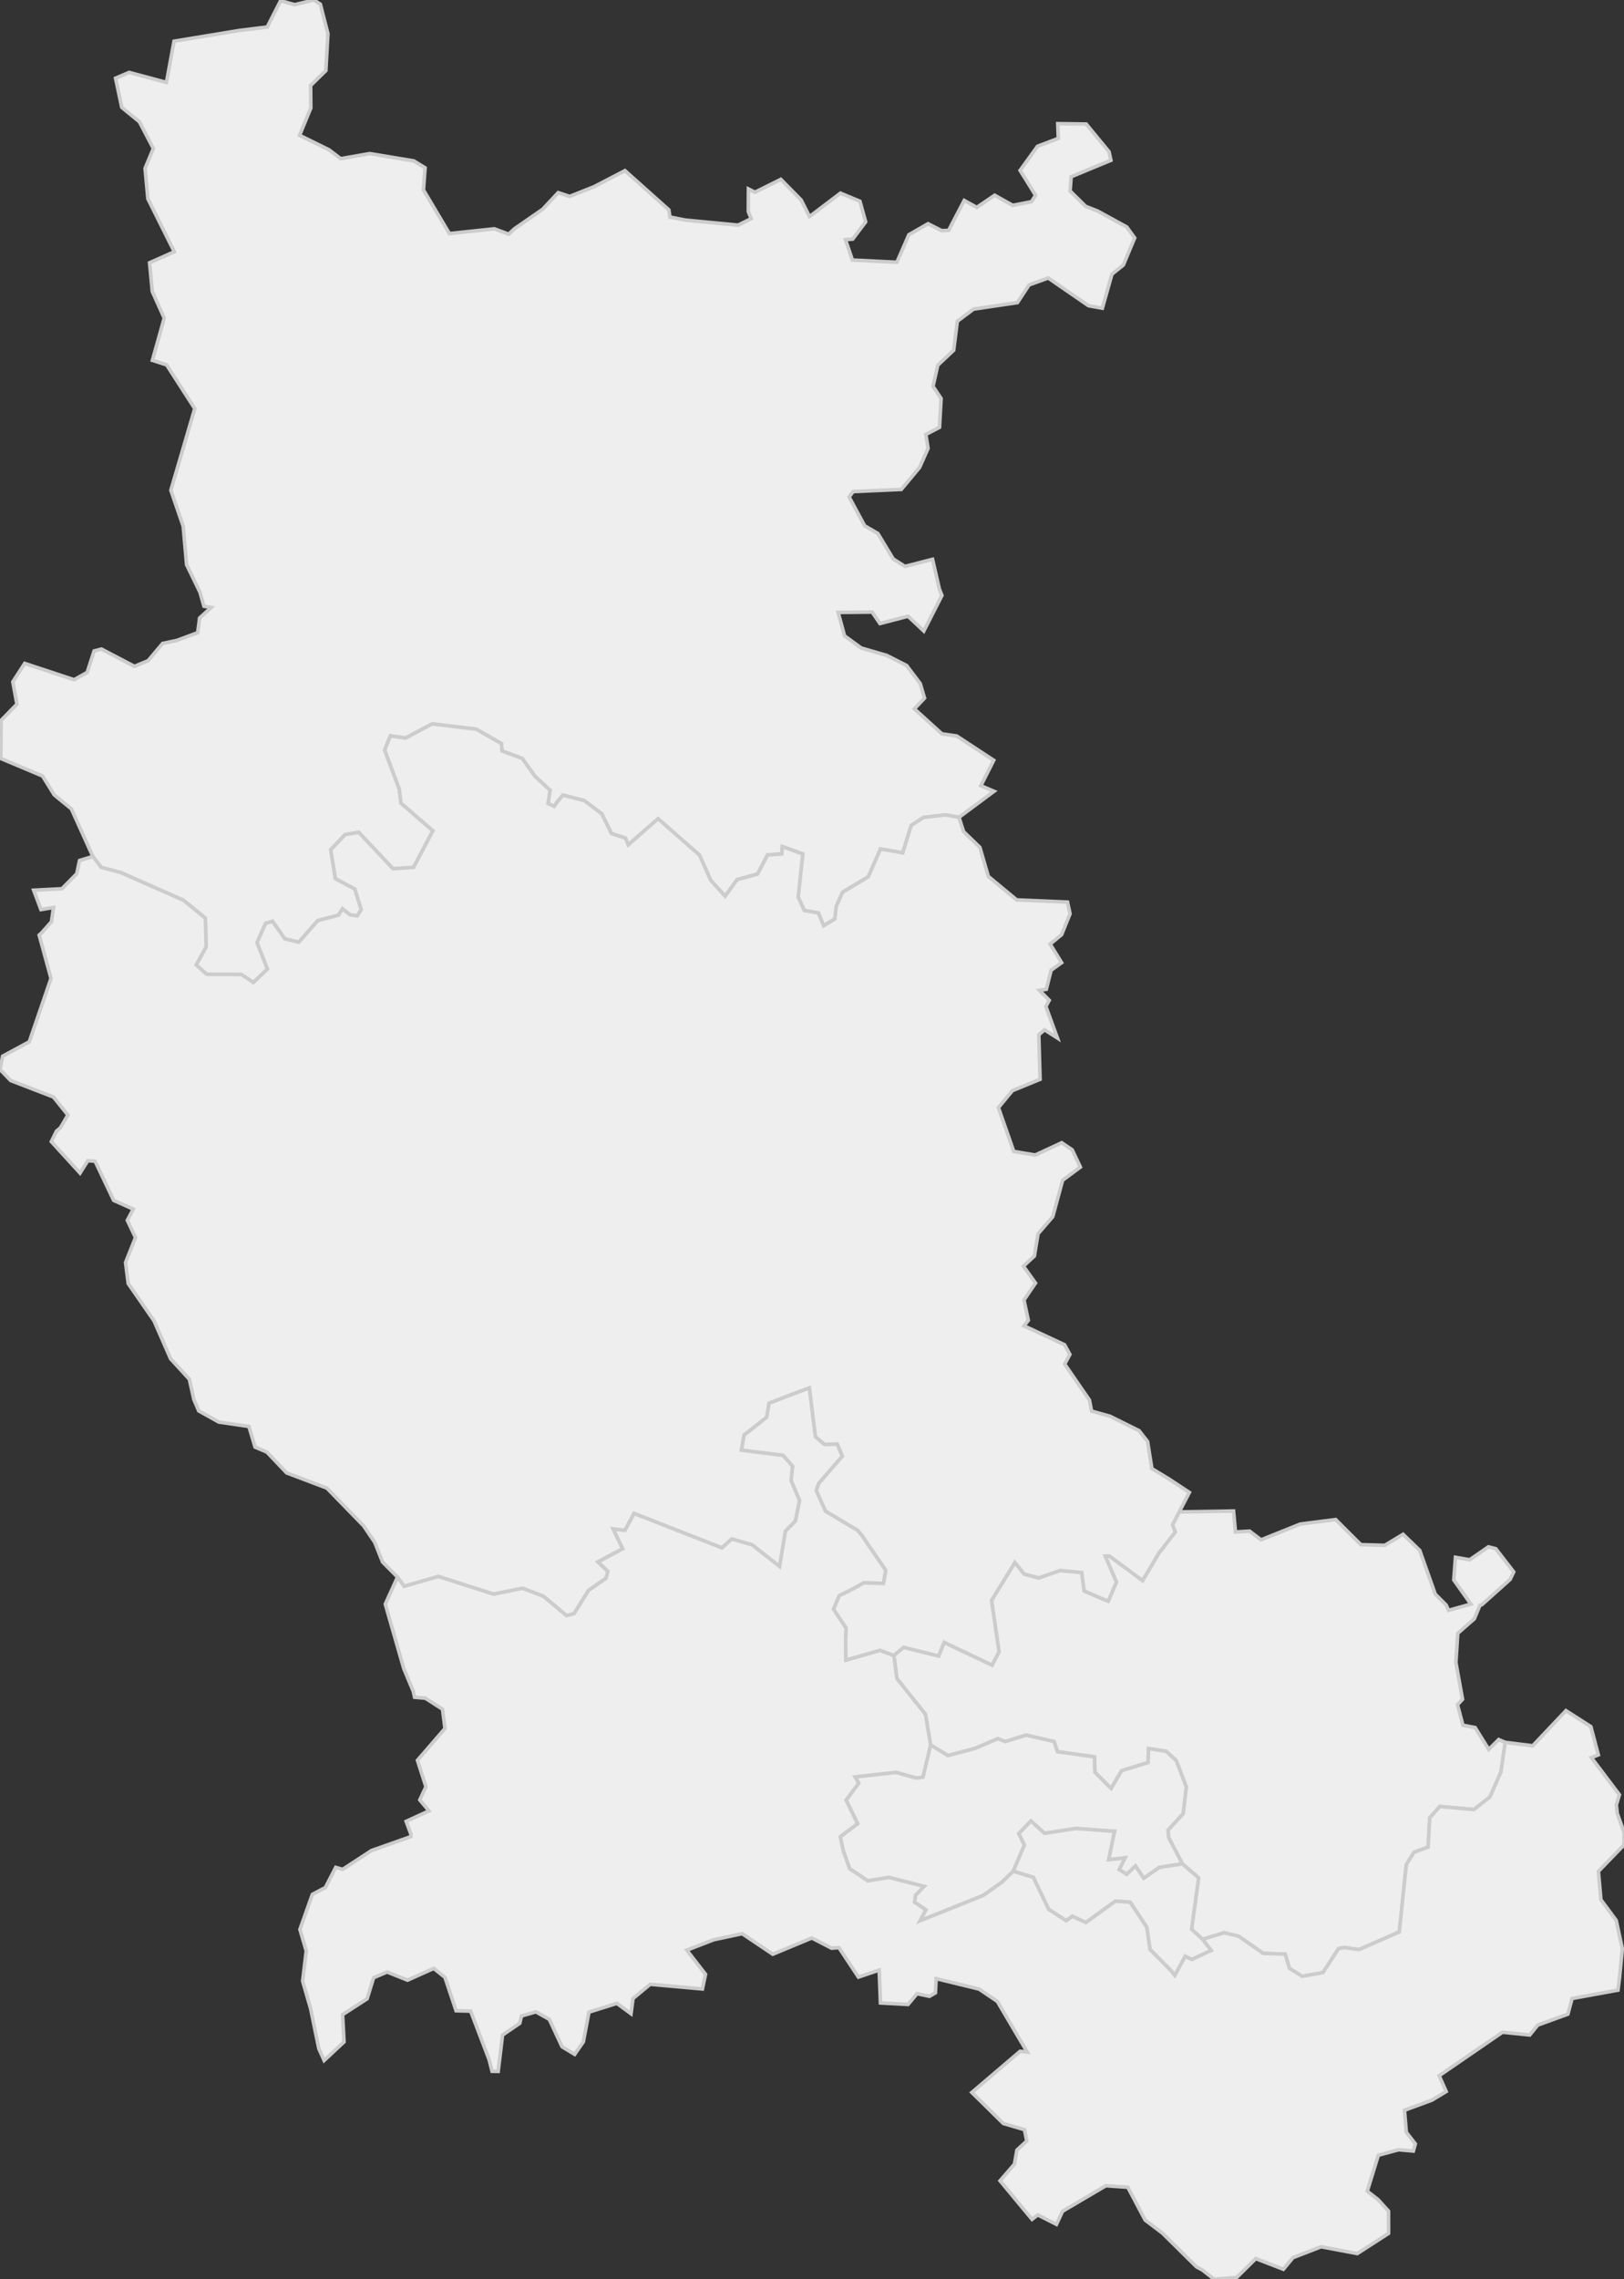 <svg xmlns="http://www.w3.org/2000/svg" version="1.1" xmlns:xlink="http://www.w3.org/1999/xlink" xmlns:svgjs="http://svgjs.dev/svgjs" width="453.301" height="635.775" fill="#eeeeee" stroke="#cccccc" xmlns:sodipodi="http://sodipodi.sourceforge.net/DTD/sodipodi-0.dtd"><rect width="100%" height="100%" fill="#333333" stroke="none"/><path class="circo" id="id-042-01" d="M291.567 511.402L287.762 507.969L284.384 511.464L285.945 514.659L284.388 518.275L282.824 521.967L279.712 524.989L274.459 528.716L256.792 535.796L258.428 532.732L255.279 530.597L255.528 528.683L257.927 526.187L248.098 523.692L242.24 524.655L237.164 521.286L235.363 516.202L234.543 512.333L239.374 508.695L236.167 502.13L239.684 497.384L238.657 495.648L250.154 494.371L255.715 495.957L257.606 495.705L259.751 486.707L264.593 489.67L272.095 487.7L278.562 484.955L280.572 485.792L286.398 483.971L294.262 485.763L295.181 488.596L305.525 490.041L305.623 494.316L310.144 498.851L313.05 493.91L320.441 491.611L320.562 487.716L325.52 488.479L328.345 491.092L331.146 498.424L330.267 505.922L326.061 510.486L326.224 512.556L330.062 519.893L323.61 520.9L319.244 523.927L316.931 520.496L314.494 522.826L312.391 521.505L314.032 518.233L309.436 518.765L311.077 510.834L300.316 510.044L291.567 511.402z">
      <title id="t199">Première circonscription de la Loire</title>
      <desc id="d199">Cantons de : Saint-Etienne Nord-Est I, Saint-Etienne Nord-Est II, Saint-Etienne Nord-Ouest I, Saint-Etienne Nord-Ouest II.</desc>
    </path><path class="circo" id="id-042-02" d="M320.091 537.581L315.469 530.622L311.361 530.302L303.077 536.275L299.3 534.518L297.615 535.785L292.705 532.591L288.431 523.679L282.824 521.967L284.388 518.275L285.945 514.659L284.384 511.464L287.762 507.969L291.567 511.402L300.316 510.044L311.077 510.834L309.436 518.765L314.032 518.233L312.391 521.505L314.494 522.826L316.931 520.496L319.244 523.927L323.61 520.9L330.062 519.893L334.588 523.806L332.63 538.146L335.696 540.945L338.11 544.059L332.658 546.572L330.816 545.715L327.904 551.05L326.934 549.773L320.999 543.8L320.091 537.581z">
      <title id="t200">Deuxième circonscription de la Loire</title>
      <desc id="d200">Cantons de : Saint-Etienne Sud-Est I, Saint-Etienne Sud-Est II, Saint-Etienne Sud-Est III, Saint-Etienne Sud-Ouest I, Saint-Etienne Sud-Ouest II</desc>
    </path><path class="circo" id="id-042-03" d="M404.319 449.199L403.663 447.715L400.621 444.689L396.284 432.468L391.634 427.981L386.536 431.06L379.841 430.869L372.824 423.865L362.905 425.14L351.99 429.526L348.798 427.097L344.848 427.333L344.315 421.487L329.139 421.742L327.273 425.366L328.038 427.344L323.465 433.23L318.933 440.893L309.669 434.033L308.497 434.056L311.619 441.312L309.339 446.627L307.506 445.884L302.64 443.796L301.925 438.639L295.887 438.073L289.956 440.139L285.888 439.073L283.284 435.852L276.757 446.421L278.86 460.762L276.902 464.471L263.538 458.126L261.994 461.919L252.211 459.507L249.495 461.785L250.344 468.216L258.307 478.188L259.751 486.707L264.593 489.67L272.095 487.7L278.562 484.955L280.572 485.792L286.398 483.971L294.262 485.763L295.181 488.596L305.525 490.041L305.623 494.316L310.144 498.851L313.05 493.91L320.441 491.611L320.562 487.716L325.52 488.479L328.345 491.092L331.146 498.424L330.267 505.922L326.061 510.486L326.224 512.556L330.062 519.893L334.588 523.806L332.63 538.146L335.696 540.945L341.7 539.13L345.767 540.112L352.575 544.881L358.715 545.066L359.924 549.078L363.498 551.274L369.286 550.233L373.649 543.53L375.23 543.251L379.358 543.819L390.583 538.897L392.531 520.137L394.688 516.691L398.616 515.233L399.095 507.05L401.889 503.916L411.422 504.759L415.885 501.247L418.97 494.251L420.14 486.022L418.334 485.241L415.555 487.993L411.749 481.896L408.34 481.24L406.826 475.529L408.23 474.002L406.38 463.782L406.904 455.592L411.52 451.558L413.086 447.793L413.579 447.667L421.52 440.56L422.508 438.466L417.517 432.011L415.462 431.481L410.22 435.088L406.261 434.398L405.787 440.702L410.566 447.455L404.319 449.199z">
      <title id="t201">Troisième circonscription de la Loire</title>
      <desc id="d201">Cantons de : La Grand-Croix, Rive-de-Gier, Saint-Chamond Nord, Saint-Chamond Sud, Saint-Héand.</desc>
    </path><path class="circo" id="id-042-04" d="M384.723 601.191L381.642 611.22L384.679 613.582L387.574 616.785L387.578 622.984L378.86 628.614L368.755 626.716L360.903 629.758L358.229 632.994L350.517 630.017L345.194 635.28L338.901 635.775L335.65 633.219L333.998 632.334L324.5 622.953L319.647 619.275L314.8 610.12L308.671 609.699L296.581 616.814L294.886 620.466L289.664 617.824L288.071 619.068L279.144 608.309L283.148 603.684L283.855 599.752L286.589 597.214L285.976 594.064L280.046 592.323L271.269 583.673L284.753 572.182L286.719 572.407L278.385 558.288L273.301 554.84L261.301 551.92L261.1 555.883L259.439 556.852L255.965 556.125L253.462 559.128L245.759 558.709L245.406 549.539L239.613 551.495L234.16 543.273L232.126 543.443L226.603 540.582L215.708 545.117L207.163 539.386L199.208 541.077L191.702 543.981L196.927 550.71L196.058 554.805L181.482 553.499L176.686 557.479L176.132 561.709L172.183 558.821L164.386 561.273L162.835 569.53L160.405 573.046L156.879 570.919L153.328 563.285L149.6 561.188L145.562 562.344L145.074 564.38L140.272 567.655L139.056 577.799L137.352 577.777L136.521 574.511L131.368 560.989L127.309 560.883L124.189 551.561L121.076 549.071L113.748 552.353L108.048 550.066L104.282 551.672L102.475 557.539L95.626 561.974L96.027 569.57L90.476 574.744L88.994 571.449L86.71 560.33L84.474 552.607L85.48 544.19L83.718 538.197L87.192 528.419L90.821 526.52L93.717 520.894L95.645 521.451L103.67 516.207L114.697 512.304L114.71 511.65L113.373 508.055L119.733 505.132L117.176 502.073L118.891 498.39L116.522 491.026L124.205 482.158L123.516 476.771L118.726 473.698L115.725 473.437L115.369 471.827L112.698 465.416L107.545 447.45L110.964 439.91L112.818 442.458L122.386 439.713L137.593 444.595L137.839 444.626L145.916 443.01L151.715 445.251L158.146 450.638L160.224 450.081L164.266 443.606L169.128 440.241L169.634 438.301L166.859 435.677L173.77 432.007L171.117 426.458L174.425 426.865L176.96 422.132L201.523 431.74L204.252 429.265L209.955 430.904L217.575 436.902L219.212 427.118L221.986 424.285L223.159 418.538L220.802 412.982L221.212 408.973L218.553 405.967L206.925 404.515L207.676 400.291L213.991 395.324L214.634 391.409L222.186 388.497L225.934 387.127L227.617 400.744L230.174 402.924L233.699 402.777L235.135 406.192L228.554 413.776L227.853 415.756L230.44 421.523L239.382 426.855L240.463 428.114L247.248 438.026L246.611 441.678L241.122 441.524L237.945 443.294L234.277 445.11L232.671 448.872L236.183 454.14L236.03 458.318L236.13 463.066L245.63 460.345L249.495 461.785L250.344 468.216L258.307 478.188L259.751 486.707L257.606 495.705L255.715 495.957L250.154 494.371L238.657 495.648L239.684 497.384L236.167 502.13L239.374 508.695L234.543 512.333L235.363 516.202L237.164 521.286L242.24 524.655L248.098 523.692L257.927 526.187L255.528 528.683L255.279 530.597L258.428 532.732L256.792 535.796L274.459 528.716L279.712 524.989L282.824 521.967L288.431 523.679L292.705 532.591L297.615 535.785L299.3 534.518L303.077 536.275L311.361 530.302L315.469 530.622L320.091 537.581L320.999 543.8L326.934 549.773L327.904 551.05L330.816 545.715L332.658 546.572L338.11 544.059L335.696 540.945L341.7 539.13L345.767 540.112L352.575 544.881L358.715 545.066L359.924 549.078L363.498 551.274L369.286 550.233L373.649 543.53L375.23 543.251L379.358 543.819L390.583 538.897L392.531 520.137L394.688 516.691L398.616 515.233L399.095 507.05L401.889 503.916L411.422 504.759L415.885 501.247L418.97 494.251L420.14 486.022L427.819 486.973L437.098 477.178L444.048 481.628L446.134 489.503L444.201 490.279L452.019 500.627L451.167 503.461L451.424 505.873L453.299 511.055L453.301 514.622L446.158 522.001L446.854 529.903L451.132 535.7L452.832 543.609L452.056 551.636L451.62 555.13L438.797 557.472L437.643 561.831L429.227 564.878L426.98 567.646L419.376 566.873L401.705 579.008L403.67 583.415L399.704 585.809L392.034 588.64L392.543 594.783L395.059 598.019L394.497 600.02L390.372 599.658L384.723 601.191z">
      <title id="t202">Quatrième circonscription de la Loire</title>
      <desc id="d202">Cantons de : Bourg-Argental, Le Chambon-Feugerolles, Firminy, Pélussin, Saint-Genest-Malifaux, Saint-Bonnet-le-Château, Saint-Just-Saint-Rambert, Saint-Jean-Soleymieux</desc>
    </path><path class="circo" id="id-042-05" d="M303.821 85.273L292.586 77.544L287.238 79.473L283.991 84.416L271.732 86.227L267.215 89.615L266.195 97.688L261.766 101.866L260.431 107.779L262.686 111.156L262.239 119.2L258.422 121.195L259.051 125.074L256.682 130.392L251.589 136.519L238.132 137.129L237.004 138.617L241.356 146.677L245.032 148.804L249.324 155.913L252.604 158.001L259.969 156.093L260.3 156.022L262.207 164.332L262.919 166.096L257.857 176.029L253.465 171.902L245.612 173.934L243.439 170.736L233.947 170.833L235.734 177.357L240.38 180.753L247.506 182.817L253.066 185.645L256.864 190.681L258.06 194.725L255.228 197.734L262.911 204.699L267.049 205.302L277.375 212.071L273.788 219.163L277.458 220.733L267.685 227.989L263.973 227.316L257.81 228.006L254.33 230.253L251.986 237.898L245.771 236.813L242.386 244.544L235.188 248.893L233.417 252.823L233.039 256.345L229.892 258.23L228.457 254.696L226.589 254.337L224.513 253.98L222.785 250.221L224.071 238.207L218.375 236.145L218.212 238.199L214.239 238.484L211.463 243.803L205.724 245.383L202.417 250L198.383 245.565L195.258 238.542L183.684 228.381L175.359 235.666L174.552 233.763L170.672 232.504L167.968 227.016L163.117 223.33L157.133 221.802L155.774 223.39L154.673 224.937L152.957 224.15L153.538 220.417L149.344 216.57L145.79 211.581L140.124 209.466L139.952 207.427L132.955 203.407L120.629 201.925L113.184 205.89L108.984 205.261L107.378 209.216L111.433 220.077L111.94 224.022L120.836 231.732L115.45 241.938L109.69 242.325L100.143 232.175L96.331 232.812L92.325 237.027L93.619 245.076L99.042 247.981L100.833 253.713L99.716 255.48L97.66 255.154L95.581 253.52L94.509 255.271L88.702 256.793L83.414 262.826L79.508 261.908L76.084 257.002L74.161 257.552L71.753 262.922L74.662 270.31L70.717 274.057L67.374 271.834L57.722 271.764L54.754 269.162L57.545 264.104L57.327 256.101L51.205 251.119L33.748 243.406L28.272 241.956L25.917 238.893L19.909 225.621L15.131 221.72L11.883 216.469L0.267 211.589L0.213 211.451L0.327 200.934L4.724 196.42L3.577 190.2L6.894 185.053L20.69 189.608L24.332 187.567L26.272 181.582L28.319 181.057L37.538 185.878L41.352 184.286L45.387 179.491L49.441 178.618L55.179 176.479L55.716 172.397L58.799 169.576L58.943 169.44L56.931 169.105L55.813 165.197L52.086 157.526L51.135 146.799L47.693 136.755L54.361 113.979L46.513 101.782L42.541 100.516L45.842 88.733L42.503 81.303L41.752 73.296L48.651 70.222L41.275 55.434L40.494 46.961L42.798 41.421L38.909 33.97L33.985 29.95L32.255 21.815L36.06 20.198L46.458 22.992L48.578 11.496L66.796 8.5L74.592 7.533L78.322 0.21L82.267 1.307L87.613 0L89.416 1.172L91.535 9.402L90.958 19.69L86.703 23.853L86.753 30.144L83.618 37.748L91.83 41.78L95.082 44.262L103.202 42.842L115.509 44.888L118.655 46.813L118.199 52.989L125.437 65.152L137.982 63.825L141.995 65.314L143.551 63.853L151.491 58.353L155.801 53.734L159.022 54.784L165.832 52.073L174.442 47.604L186.682 58.526L187.006 60.571L187.199 60.573L191.226 61.383L206.021 62.801L209.684 60.993L208.876 59.007L208.91 52.711L210.737 53.623L217.956 50.028L223.627 55.794L225.937 60.38L226.611 59.926L234.596 53.876L240.027 56.136L241.628 61.888L238.014 66.694L235.996 66.839L237.922 72.54L250.349 73.154L253.685 65.483L259.036 62.409L262.844 64.33L264.79 64.263L269.139 55.922L272.65 57.856L277.64 54.469L282.684 57.281L287.909 56.266L289.053 54.478L284.742 47.53L289.594 40.806L295.394 38.612L295.251 34.494L303.184 34.596L309.564 42.333L310.077 44.721L298.988 49.306L298.692 53.266L303.019 57.55L306.401 58.882L314.504 63.313L316.719 66.366L313.563 73.918L310.372 76.485L307.696 85.972L303.821 85.273z">
      <title id="t203">Cinquième circonscription de la Loire</title>
      <desc id="d203">Cantons de : Belmont-de-la-Loire, Charlieu, La Pacaudière, Perreux, Roanne Nord, Roanne Sud, Saint-Haon-le-Châtel, Saint-Just-en-Chevalet, Saint-Symphorien-de-Lay</desc>
    </path><path class="circo" id="id-042-06" d="M326.175 412.48L321.515 409.658L320.322 402.118L317.95 399.081L309.856 395.064L304.688 393.613L304.083 390.531L297.176 380.503L298.632 377.813L297.151 375.114L285.833 369.839L287.028 368.287L285.82 362.634L289.032 357.901L285.661 353.19L288.72 350.36L289.751 344.146L293.85 339.393L296.597 329.231L301.56 325.551L299.278 320.738L296.355 318.756L288.957 322.186L282.96 321.177L278.684 308.95L282.589 304.232L290.308 301.068L289.954 288.665L291.555 287.249L295.149 289.547L291.937 280.743L292.864 279.023L290.132 276.245L292.059 275.944L293.389 270.65L296.322 268.526L293.127 263.343L296.328 260.713L298.677 254.89L297.967 251.629L283.782 251.017L275.866 244.466L273.514 236.37L268.961 231.971L267.685 227.989L263.973 227.316L257.81 228.006L254.33 230.253L251.986 237.898L245.771 236.813L242.386 244.544L235.188 248.893L233.417 252.823L233.039 256.345L229.892 258.23L228.457 254.696L226.589 254.337L224.513 253.98L222.785 250.221L224.071 238.207L218.375 236.145L218.212 238.199L214.239 238.484L211.463 243.803L205.724 245.383L202.417 250L198.383 245.565L195.258 238.542L183.684 228.381L175.359 235.666L174.552 233.763L170.672 232.504L167.968 227.016L163.117 223.33L157.133 221.802L155.774 223.39L154.673 224.937L152.957 224.15L153.538 220.417L149.344 216.57L145.79 211.581L140.124 209.466L139.952 207.427L132.955 203.407L120.629 201.925L113.184 205.89L108.984 205.261L107.378 209.216L111.433 220.077L111.94 224.022L120.836 231.732L115.45 241.938L109.69 242.325L100.143 232.175L96.331 232.812L92.325 237.027L93.619 245.076L99.042 247.981L100.833 253.713L99.716 255.48L97.66 255.154L95.581 253.52L94.509 255.271L88.702 256.793L83.414 262.826L79.508 261.908L76.084 257.002L74.161 257.552L71.753 262.922L74.662 270.31L70.717 274.057L67.374 271.834L57.722 271.764L54.754 269.162L57.545 264.104L57.327 256.101L51.205 251.119L33.748 243.406L28.272 241.956L25.917 238.893L22.201 240.034L21.427 243.716L17.295 247.904L9.407 248.321L11.429 253.72L14.934 253.143L14.361 257.111L11.633 260.196L10.937 260.844L14.239 272.922L8.177 290.593L0.733 294.611L0 298.309L2.976 301.404L14.909 306.001L18.947 311.016L16.881 314.573L15.745 315.539L14.33 318.45L22.339 327.224L24.509 323.762L26.541 323.913L31.727 334.837L37.201 337.271L35.541 340.401L37.822 345.198L35.049 352.18L35.784 358.029L42.986 368.427L47.617 379.023L52.842 384.711L54.109 390.357L55.478 393.557L61.086 396.676L69.479 397.899L71.2 403.652L74.495 405.046L80.005 410.846L91.248 415.099L101.483 425.62L104.601 430.218L106.775 435.706L110.964 439.91L112.818 442.458L122.386 439.713L137.593 444.595L137.839 444.626L145.916 443.01L151.715 445.251L158.146 450.638L160.224 450.081L164.266 443.606L169.128 440.241L169.634 438.301L166.859 435.677L173.77 432.007L171.117 426.458L174.425 426.865L176.96 422.132L201.523 431.74L204.252 429.265L209.955 430.904L217.575 436.902L219.212 427.118L221.986 424.285L223.159 418.538L220.802 412.982L221.212 408.973L218.553 405.967L206.925 404.515L207.676 400.291L213.991 395.324L214.634 391.409L222.186 388.497L225.934 387.127L227.617 400.744L230.174 402.924L233.699 402.777L235.135 406.192L228.554 413.776L227.853 415.756L230.44 421.523L239.382 426.855L240.463 428.114L247.248 438.026L246.611 441.678L241.122 441.524L237.945 443.294L234.277 445.11L232.671 448.872L236.183 454.14L236.03 458.318L236.13 463.066L245.63 460.345L249.495 461.785L252.211 459.507L261.994 461.919L263.538 458.126L276.902 464.471L278.86 460.762L276.757 446.421L283.284 435.852L285.888 439.073L289.956 440.139L295.887 438.073L301.925 438.639L302.64 443.796L307.506 445.884L309.339 446.627L311.619 441.312L308.497 434.056L309.669 434.033L318.933 440.893L323.465 433.23L328.038 427.344L327.273 425.366L329.139 421.742L331.988 416.303L326.175 412.48z">
      <title id="t204">Sixième circonscription de la Loire</title>
      <desc id="d204">Cantons de : Boën, Chazelles-sur-Lyon, Feurs, Montbrison, Néronde, Noirétable, Saint-Galmier, Saint-Georges-en-Couzan, Saint-Germain-Laval</desc>
    </path></svg>